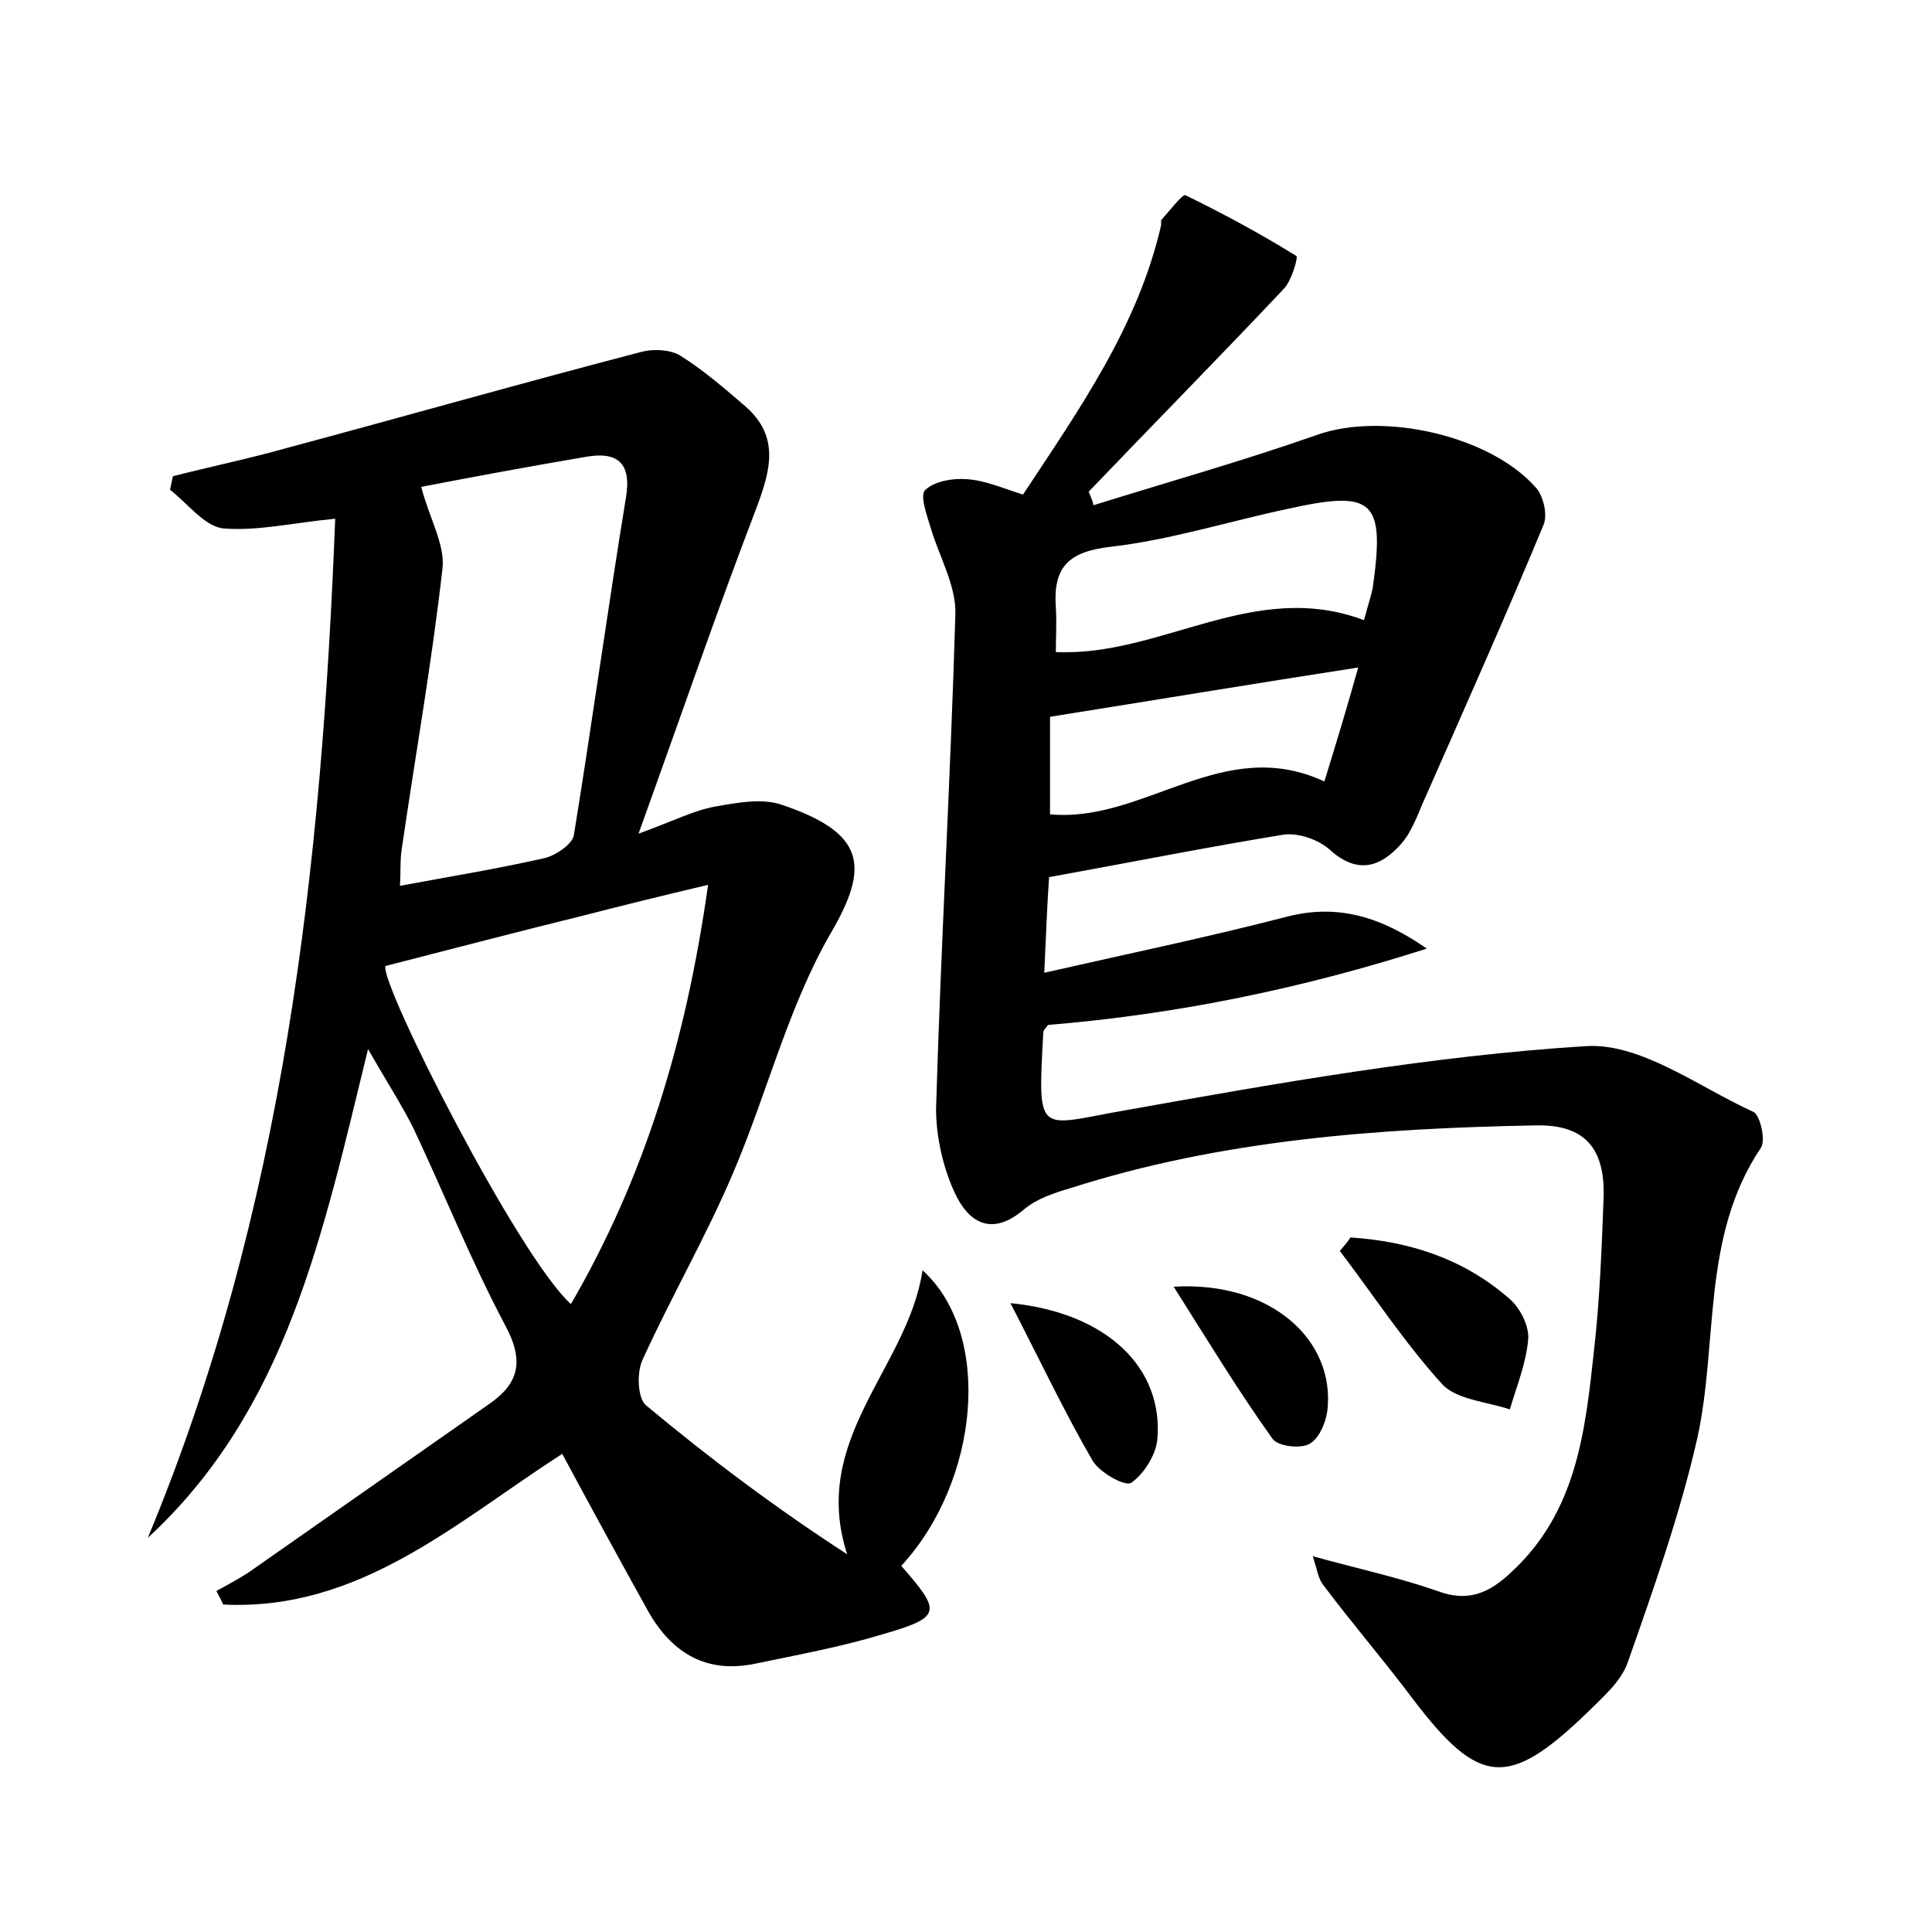 <?xml version="1.0" encoding="utf-8"?>
<!-- Generator: Adobe Illustrator 22.0.0, SVG Export Plug-In . SVG Version: 6.00 Build 0)  -->
<svg version="1.1" id="图层_1" xmlns="http://www.w3.org/2000/svg" xmlns:xlink="http://www.w3.org/1999/xlink" x="0px" y="0px"
	 viewBox="0 0 200 200" style="enable-background:new 0 0 200 200;" xml:space="preserve">
<style type="text/css">
	.st0{fill:#FFFFFF;}
</style>
<g>
	
	<path d="M135.9,161.1c4.7,1.3,8.9,2.2,12.9,3.6c3.2,1.2,5.4,0.2,7.7-2c6.7-6.2,7.6-14.5,8.5-22.8c0.6-5.2,0.8-10.5,1-15.8
		c0.2-5.2-1.9-7.7-7-7.6c-16.3,0.3-32.6,1.5-48.2,6.5c-1.7,0.5-3.5,1.1-4.8,2.2c-3.4,2.9-5.8,1.3-7.2-1.8c-1.2-2.6-1.9-5.8-1.9-8.6
		c0.5-17.1,1.5-34.1,2-51.2c0.1-3-1.7-6-2.6-9.1c-0.4-1.3-1.1-3.3-0.5-3.8c1-0.9,2.8-1.2,4.2-1.1c1.9,0.1,3.7,0.9,5.9,1.6
		c5.8-8.8,11.9-17.4,14.3-27.9c0-0.2,0-0.4,0-0.5c0.8-0.9,2.2-2.7,2.5-2.6c3.9,1.9,7.8,4,11.5,6.3c0.2,0.1-0.5,2.6-1.3,3.4
		c-6.7,7.1-13.5,14-20.2,21c0.2,0.5,0.4,0.9,0.5,1.4c7.7-2.4,15.5-4.6,23.2-7.3c6.8-2.4,18,0.1,22.7,5.6c0.7,0.9,1.1,2.7,0.7,3.7
		c-3.9,9.4-8,18.6-12.1,27.9c-0.8,1.7-1.4,3.7-2.6,5.1c-2.1,2.4-4.5,3.3-7.4,0.7c-1.2-1.1-3.3-1.8-4.8-1.6c-8,1.3-16,2.9-24.3,4.4
		c-0.2,2.8-0.3,5.8-0.5,9.9c8.8-2,17-3.7,25.1-5.8c5.4-1.4,9.9,0.1,14.5,3.3c-12.8,4.1-25.8,6.8-39.2,7.9c-0.2,0.3-0.5,0.5-0.5,0.8
		c-0.6,11-0.6,9.6,8.7,8c15.7-2.8,31.5-5.6,47.4-6.6c5.7-0.4,11.7,4.2,17.4,6.8c0.7,0.3,1.3,2.9,0.8,3.7c-6.2,9.2-4.4,20.1-6.6,30.1
		c-1.8,7.9-4.5,15.5-7.2,23.2c-0.7,2-2.6,3.6-4.2,5.2c-8.2,7.9-11.2,7.6-18.1-1.5c-3-4-6.2-7.7-9.2-11.7
		C136.5,163.5,136.4,162.7,135.9,161.1z M141.2,64.2c0.4-1.5,0.7-2.4,0.9-3.3c1.3-9.2,0.1-10.2-8.9-8.2c-6.1,1.3-12.1,3.2-18.2,3.9
		c-4.4,0.5-6,2.1-5.7,6.3c0.1,1.5,0,3.1,0,4.6C120.2,68,129.8,59.9,141.2,64.2z M140.6,69.1c-11,1.7-21.2,3.4-31.9,5.1
		c0,3.2,0,6.8,0,10.1c9.8,0.9,17.9-8.3,28.4-3.4C138.3,77,139.4,73.4,140.6,69.1z"/>
	<path d="M38.1,108.6c-4.7,19.2-8.4,37.3-22.8,50.6c14.1-33.9,18-69.5,19.4-105.5c-4.3,0.4-8,1.3-11.6,1c-1.9-0.2-3.7-2.6-5.5-4
		c0.1-0.5,0.2-0.9,0.3-1.4c3.9-1,7.8-1.8,11.7-2.9c12.3-3.3,24.6-6.8,36.9-10c1.2-0.3,2.9-0.2,3.9,0.4c2.4,1.5,4.6,3.4,6.8,5.3
		c3.5,3.1,2.6,6.5,1.1,10.5c-4.1,10.7-7.8,21.5-12.2,33.7c3.6-1.3,5.7-2.4,7.9-2.8c2.3-0.4,4.8-0.9,6.9-0.2
		c8.6,2.9,9.2,6.3,5.1,13.3c-4.4,7.6-6.6,16.6-10.1,24.8c-2.8,6.6-6.4,12.8-9.4,19.4c-0.6,1.3-0.5,4,0.4,4.7
		c6.6,5.5,13.4,10.6,20.8,15.4c-3.9-12,6.3-19.3,7.8-29.4c7.3,6.6,5.9,21.8-2.2,30.6c4.2,4.8,4.2,5.3-2,7.1c-4.3,1.3-8.7,2.1-13,3
		c-5.1,1.1-8.7-1-11.2-5.4c-3-5.4-6-10.9-8.9-16.3c-11,7.1-21,16.3-35.1,15.6c-0.2-0.5-0.5-1-0.7-1.4c1.1-0.6,2.2-1.2,3.3-1.9
		c8.3-5.8,16.7-11.7,25-17.5c3-2.1,3.6-4.4,1.6-8.1c-3.5-6.6-6.3-13.6-9.5-20.4C41.6,114.4,40.1,112.1,38.1,108.6z M73.3,91.6
		c-5.1,1.2-9.1,2.2-13,3.2c-6.5,1.6-13,3.3-20.4,5.2c-0.6,1.8,13.7,30,19.2,35C66.7,121.9,71,107.9,73.3,91.6z M43.6,50.4
		c0.9,3.4,2.5,6,2.2,8.5c-1.1,9.7-2.8,19.3-4.2,28.9c-0.2,1.2-0.1,2.3-0.2,3.9c5.4-1,10.3-1.8,15.1-2.9c1.1-0.3,2.7-1.4,2.9-2.3
		c1.9-11.7,3.5-23.4,5.4-35c0.6-3.6-0.9-4.8-4.2-4.2C54.7,48.3,48.8,49.4,43.6,50.4z"/>
	<path d="M139.8,128.1c6.1,0.4,11.7,2.2,16.4,6.3c1.1,0.9,2.1,2.8,2,4.2c-0.2,2.5-1.2,4.9-1.9,7.3c-2.4-0.8-5.5-1-7-2.6
		c-3.9-4.3-7.1-9.2-10.6-13.8C139.1,129,139.5,128.6,139.8,128.1z"/>
	<path d="M104.6,134.9c10.1,1,15.9,6.8,15.2,14.2c-0.2,1.6-1.4,3.5-2.7,4.4c-0.7,0.4-3.3-1.1-4-2.3
		C110.2,146.2,107.7,140.9,104.6,134.9z"/>
	<path d="M121.5,133.2c10-0.6,16.8,5.5,15.9,12.9c-0.2,1.3-0.9,2.9-1.9,3.4c-1,0.5-3.3,0.2-3.8-0.6
		C128.2,144,125.1,138.9,121.5,133.2z"/>
	
	
	
	
</g>
</svg>
